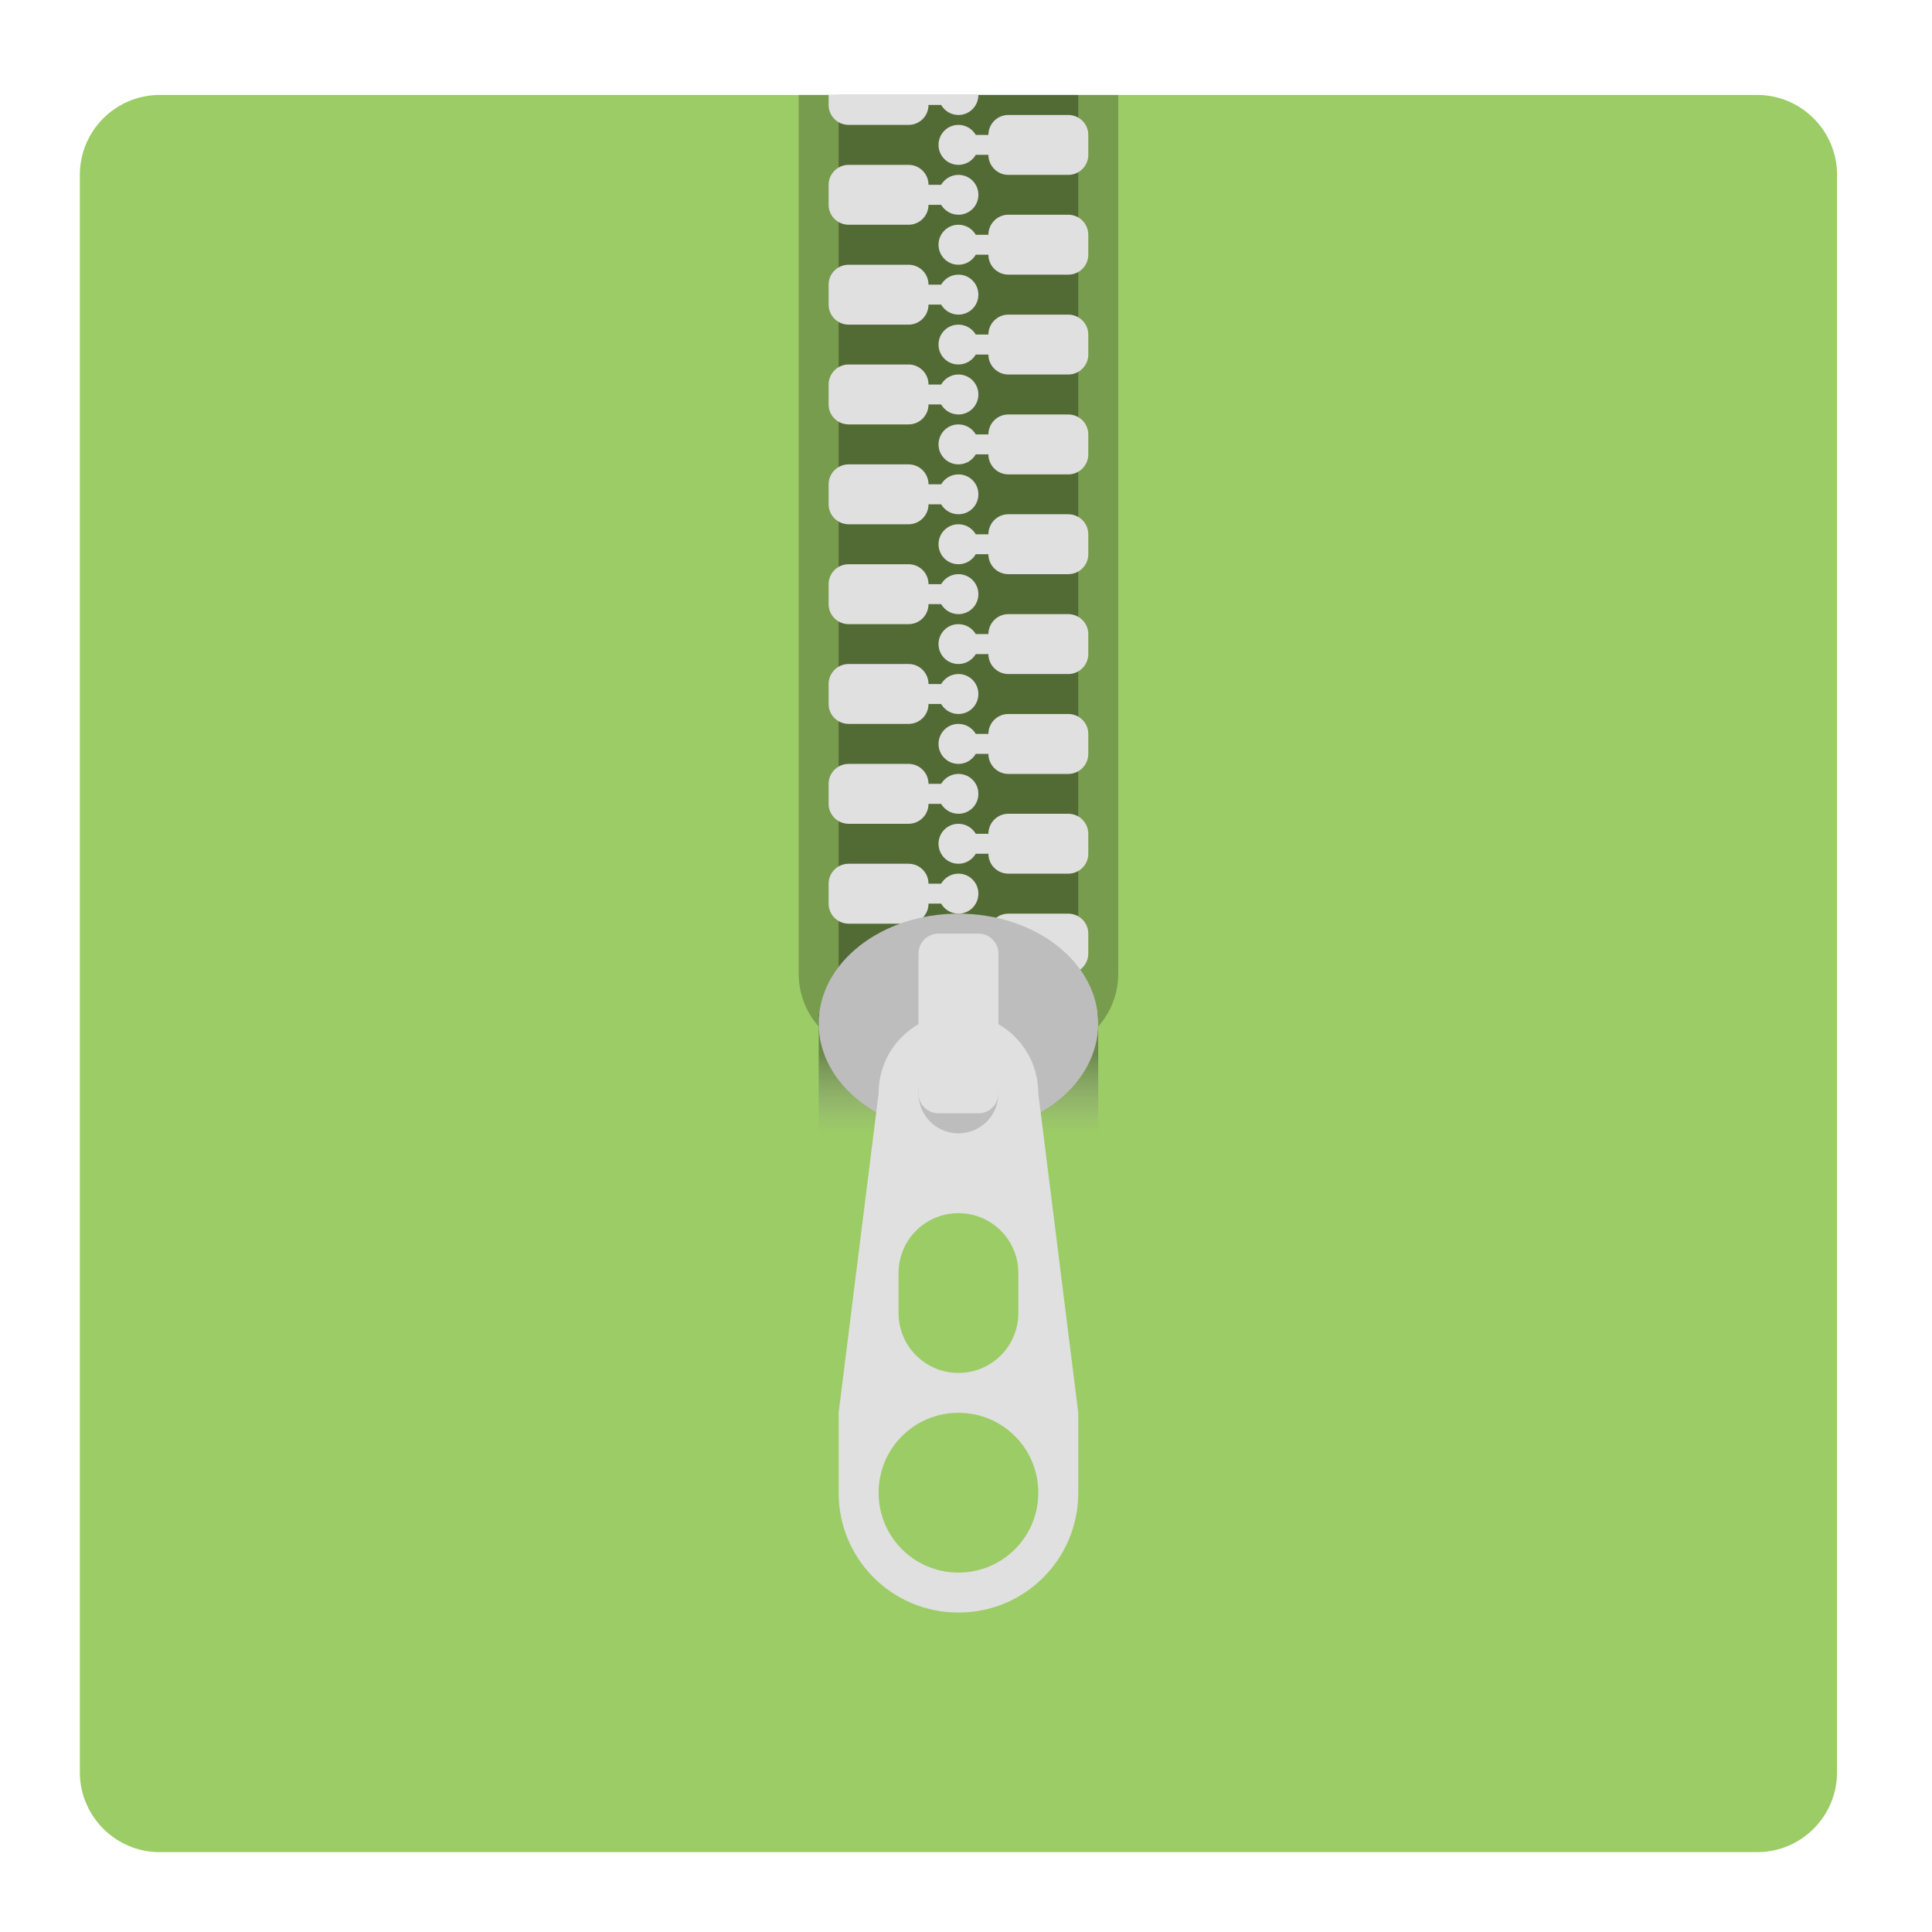 <?xml version="1.0" encoding="UTF-8"?>
<svg xmlns="http://www.w3.org/2000/svg" xmlns:xlink="http://www.w3.org/1999/xlink" width="64px" height="64px" viewBox="0 0 64 64" version="1.1">
<defs>
<linearGradient id="linear0" gradientUnits="userSpaceOnUse" x1="381" y1="-41.667" x2="381" y2="-62.833" gradientTransform="matrix(0.053,0,0,-0.125,11.125,29.687)">
<stop offset="0" style="stop-color:rgb(12.941%,12.941%,12.941%);stop-opacity:0.392;"/>
<stop offset="1" style="stop-color:rgb(49.412%,34.118%,76.078%);stop-opacity:0;"/>
</linearGradient>
</defs>
<g id="surface1">
<path style=" stroke:none;fill-rule:nonzero;fill:rgb(61.176%,80%,39.608%);fill-opacity:1;" d="M 5.293 3.145 L 58.207 3.145 C 59.668 3.145 60.855 4.332 60.855 5.793 L 60.855 58.707 C 60.855 60.168 59.668 61.355 58.207 61.355 L 5.293 61.355 C 3.832 61.355 2.645 60.168 2.645 58.707 L 2.645 5.793 C 2.645 4.332 3.832 3.145 5.293 3.145 Z M 5.293 3.145 "/>
<path style=" stroke:none;fill-rule:nonzero;fill:rgb(0%,0%,0%);fill-opacity:0.235;" d="M 26.457 3.145 L 26.457 32.25 C 26.457 33.715 27.637 34.895 29.105 34.895 L 34.395 34.895 C 35.863 34.895 37.043 33.715 37.043 32.25 L 37.043 3.145 Z M 26.457 3.145 "/>
<path style=" stroke:none;fill-rule:nonzero;fill:rgb(0%,0%,0%);fill-opacity:0.314;" d="M 27.781 3.145 L 35.719 3.145 L 35.719 33.574 L 27.781 33.574 Z M 27.781 3.145 "/>
<path style=" stroke:none;fill-rule:nonzero;fill:rgb(87.843%,87.843%,87.843%);fill-opacity:1;" d="M 28.113 21.996 C 27.746 21.996 27.449 22.293 27.449 22.66 L 27.449 23.32 C 27.449 23.688 27.746 23.98 28.113 23.98 L 30.098 23.98 C 30.461 23.98 30.758 23.688 30.758 23.32 L 31.176 23.32 C 31.293 23.52 31.504 23.652 31.75 23.652 C 32.117 23.652 32.41 23.355 32.41 22.988 C 32.41 22.625 32.117 22.328 31.75 22.328 C 31.504 22.328 31.293 22.461 31.176 22.66 L 30.758 22.66 C 30.758 22.293 30.461 21.996 30.098 21.996 Z M 28.113 21.996 "/>
<path style=" stroke:none;fill-rule:nonzero;fill:rgb(87.843%,87.843%,87.843%);fill-opacity:1;" d="M 28.113 25.305 C 27.746 25.305 27.449 25.602 27.449 25.965 L 27.449 26.629 C 27.449 26.992 27.746 27.289 28.113 27.289 L 30.098 27.289 C 30.461 27.289 30.758 26.992 30.758 26.629 L 31.176 26.629 C 31.293 26.824 31.504 26.957 31.75 26.957 C 32.117 26.957 32.41 26.664 32.41 26.297 C 32.41 25.93 32.117 25.637 31.75 25.637 C 31.504 25.637 31.293 25.77 31.176 25.965 L 30.758 25.965 C 30.758 25.602 30.461 25.305 30.098 25.305 Z M 28.113 25.305 "/>
<path style=" stroke:none;fill-rule:nonzero;fill:rgb(87.843%,87.843%,87.843%);fill-opacity:1;" d="M 28.113 28.613 C 27.746 28.613 27.449 28.906 27.449 29.273 L 27.449 29.934 C 27.449 30.301 27.746 30.598 28.113 30.598 L 30.098 30.598 C 30.461 30.598 30.758 30.301 30.758 29.934 L 31.176 29.934 C 31.293 30.133 31.504 30.266 31.75 30.266 C 32.117 30.266 32.41 29.969 32.41 29.605 C 32.41 29.238 32.117 28.941 31.75 28.941 C 31.504 28.941 31.293 29.074 31.176 29.273 L 30.758 29.273 C 30.758 28.906 30.461 28.613 30.098 28.613 Z M 28.113 28.613 "/>
<path style=" stroke:none;fill-rule:nonzero;fill:rgb(87.843%,87.843%,87.843%);fill-opacity:1;" d="M 28.113 18.691 C 27.746 18.691 27.449 18.984 27.449 19.352 L 27.449 20.012 C 27.449 20.379 27.746 20.676 28.113 20.676 L 30.098 20.676 C 30.461 20.676 30.758 20.379 30.758 20.012 L 31.176 20.012 C 31.293 20.211 31.504 20.344 31.75 20.344 C 32.117 20.344 32.41 20.047 32.41 19.684 C 32.41 19.316 32.117 19.02 31.75 19.02 C 31.504 19.02 31.293 19.152 31.176 19.352 L 30.758 19.352 C 30.758 18.984 30.461 18.691 30.098 18.691 Z M 28.113 18.691 "/>
<path style=" stroke:none;fill-rule:nonzero;fill:rgb(87.843%,87.843%,87.843%);fill-opacity:1;" d="M 28.113 15.383 C 27.746 15.383 27.449 15.68 27.449 16.043 L 27.449 16.707 C 27.449 17.07 27.746 17.367 28.113 17.367 L 30.098 17.367 C 30.461 17.367 30.758 17.07 30.758 16.707 L 31.176 16.707 C 31.293 16.902 31.504 17.035 31.75 17.035 C 32.117 17.035 32.41 16.742 32.41 16.375 C 32.41 16.008 32.117 15.715 31.75 15.715 C 31.504 15.715 31.293 15.848 31.176 16.043 L 30.758 16.043 C 30.758 15.68 30.461 15.383 30.098 15.383 Z M 28.113 15.383 "/>
<path style=" stroke:none;fill-rule:nonzero;fill:rgb(87.843%,87.843%,87.843%);fill-opacity:1;" d="M 28.113 12.074 C 27.746 12.074 27.449 12.371 27.449 12.738 L 27.449 13.398 C 27.449 13.766 27.746 14.059 28.113 14.059 L 30.098 14.059 C 30.461 14.059 30.758 13.766 30.758 13.398 L 31.176 13.398 C 31.293 13.598 31.504 13.73 31.75 13.73 C 32.117 13.73 32.41 13.434 32.41 13.066 C 32.41 12.703 32.117 12.406 31.75 12.406 C 31.504 12.406 31.293 12.539 31.176 12.738 L 30.758 12.738 C 30.758 12.371 30.461 12.074 30.098 12.074 Z M 28.113 12.074 "/>
<path style=" stroke:none;fill-rule:nonzero;fill:rgb(87.843%,87.843%,87.843%);fill-opacity:1;" d="M 28.113 8.77 C 27.746 8.77 27.449 9.062 27.449 9.43 L 27.449 10.09 C 27.449 10.457 27.746 10.754 28.113 10.754 L 30.098 10.754 C 30.461 10.754 30.758 10.457 30.758 10.09 L 31.176 10.09 C 31.293 10.289 31.504 10.422 31.75 10.422 C 32.117 10.422 32.41 10.125 32.41 9.762 C 32.41 9.395 32.117 9.098 31.75 9.098 C 31.504 9.098 31.293 9.23 31.176 9.43 L 30.758 9.43 C 30.758 9.062 30.461 8.77 30.098 8.77 Z M 28.113 8.77 "/>
<path style=" stroke:none;fill-rule:nonzero;fill:rgb(87.843%,87.843%,87.843%);fill-opacity:1;" d="M 28.113 5.461 C 27.746 5.461 27.449 5.758 27.449 6.121 L 27.449 6.785 C 27.449 7.148 27.746 7.445 28.113 7.445 L 30.098 7.445 C 30.461 7.445 30.758 7.148 30.758 6.785 L 31.176 6.785 C 31.293 6.98 31.504 7.113 31.75 7.113 C 32.117 7.113 32.41 6.82 32.41 6.453 C 32.41 6.086 32.117 5.793 31.75 5.793 C 31.504 5.793 31.293 5.926 31.176 6.121 L 30.758 6.121 C 30.758 5.758 30.461 5.461 30.098 5.461 Z M 28.113 5.461 "/>
<path style=" stroke:none;fill-rule:nonzero;fill:rgb(87.843%,87.843%,87.843%);fill-opacity:1;" d="M 35.387 20.344 C 35.754 20.344 36.051 20.641 36.051 21.004 L 36.051 21.668 C 36.051 22.031 35.754 22.328 35.387 22.328 L 33.402 22.328 C 33.039 22.328 32.742 22.031 32.742 21.668 L 32.324 21.668 C 32.207 21.863 31.996 21.996 31.75 21.996 C 31.383 21.996 31.09 21.703 31.09 21.336 C 31.09 20.969 31.383 20.676 31.75 20.676 C 31.996 20.676 32.207 20.809 32.324 21.004 L 32.742 21.004 C 32.742 20.641 33.039 20.344 33.402 20.344 Z M 35.387 20.344 "/>
<path style=" stroke:none;fill-rule:nonzero;fill:rgb(87.843%,87.843%,87.843%);fill-opacity:1;" d="M 35.387 23.652 C 35.754 23.652 36.051 23.945 36.051 24.312 L 36.051 24.973 C 36.051 25.34 35.754 25.637 35.387 25.637 L 33.402 25.637 C 33.039 25.637 32.742 25.34 32.742 24.973 L 32.324 24.973 C 32.207 25.172 31.996 25.305 31.75 25.305 C 31.383 25.305 31.09 25.008 31.09 24.645 C 31.09 24.277 31.383 23.98 31.75 23.98 C 31.996 23.98 32.207 24.113 32.324 24.312 L 32.742 24.312 C 32.742 23.945 33.039 23.652 33.402 23.652 Z M 35.387 23.652 "/>
<path style=" stroke:none;fill-rule:nonzero;fill:rgb(87.843%,87.843%,87.843%);fill-opacity:1;" d="M 35.387 26.957 C 35.754 26.957 36.051 27.254 36.051 27.621 L 36.051 28.281 C 36.051 28.648 35.754 28.941 35.387 28.941 L 33.402 28.941 C 33.039 28.941 32.742 28.648 32.742 28.281 L 32.324 28.281 C 32.207 28.48 31.996 28.613 31.75 28.613 C 31.383 28.613 31.09 28.316 31.09 27.949 C 31.09 27.586 31.383 27.289 31.75 27.289 C 31.996 27.289 32.207 27.422 32.324 27.621 L 32.742 27.621 C 32.742 27.254 33.039 26.957 33.402 26.957 Z M 35.387 26.957 "/>
<path style=" stroke:none;fill-rule:nonzero;fill:rgb(87.843%,87.843%,87.843%);fill-opacity:1;" d="M 35.387 30.266 C 35.754 30.266 36.051 30.562 36.051 30.926 L 36.051 31.59 C 36.051 31.953 35.754 32.25 35.387 32.25 L 33.402 32.25 C 33.039 32.25 32.742 31.953 32.742 31.59 L 32.324 31.59 C 32.207 31.785 31.996 31.918 31.75 31.918 C 31.383 31.918 31.09 31.625 31.09 31.258 C 31.09 30.891 31.383 30.598 31.75 30.598 C 31.996 30.598 32.207 30.73 32.324 30.926 L 32.742 30.926 C 32.742 30.562 33.039 30.266 33.402 30.266 Z M 35.387 30.266 "/>
<path style=" stroke:none;fill-rule:nonzero;fill:rgb(87.843%,87.843%,87.843%);fill-opacity:1;" d="M 35.387 17.035 C 35.754 17.035 36.051 17.332 36.051 17.699 L 36.051 18.359 C 36.051 18.727 35.754 19.02 35.387 19.02 L 33.402 19.02 C 33.039 19.02 32.742 18.727 32.742 18.359 L 32.324 18.359 C 32.207 18.559 31.996 18.691 31.75 18.691 C 31.383 18.691 31.09 18.395 31.09 18.027 C 31.09 17.664 31.383 17.367 31.75 17.367 C 31.996 17.367 32.207 17.5 32.324 17.699 L 32.742 17.699 C 32.742 17.332 33.039 17.035 33.402 17.035 Z M 35.387 17.035 "/>
<path style=" stroke:none;fill-rule:nonzero;fill:rgb(87.843%,87.843%,87.843%);fill-opacity:1;" d="M 35.387 13.73 C 35.754 13.73 36.051 14.023 36.051 14.391 L 36.051 15.051 C 36.051 15.418 35.754 15.715 35.387 15.715 L 33.402 15.715 C 33.039 15.715 32.742 15.418 32.742 15.051 L 32.324 15.051 C 32.207 15.25 31.996 15.383 31.75 15.383 C 31.383 15.383 31.09 15.086 31.09 14.723 C 31.09 14.355 31.383 14.059 31.75 14.059 C 31.996 14.059 32.207 14.191 32.324 14.391 L 32.742 14.391 C 32.742 14.023 33.039 13.73 33.402 13.73 Z M 35.387 13.73 "/>
<path style=" stroke:none;fill-rule:nonzero;fill:rgb(87.843%,87.843%,87.843%);fill-opacity:1;" d="M 35.387 10.422 C 35.754 10.422 36.051 10.719 36.051 11.082 L 36.051 11.746 C 36.051 12.109 35.754 12.406 35.387 12.406 L 33.402 12.406 C 33.039 12.406 32.742 12.109 32.742 11.746 L 32.324 11.746 C 32.207 11.941 31.996 12.074 31.75 12.074 C 31.383 12.074 31.09 11.781 31.09 11.414 C 31.09 11.047 31.383 10.754 31.75 10.754 C 31.996 10.754 32.207 10.887 32.324 11.082 L 32.742 11.082 C 32.742 10.719 33.039 10.422 33.402 10.422 Z M 35.387 10.422 "/>
<path style=" stroke:none;fill-rule:nonzero;fill:rgb(87.843%,87.843%,87.843%);fill-opacity:1;" d="M 35.387 7.113 C 35.754 7.113 36.051 7.41 36.051 7.777 L 36.051 8.438 C 36.051 8.805 35.754 9.098 35.387 9.098 L 33.402 9.098 C 33.039 9.098 32.742 8.805 32.742 8.438 L 32.324 8.438 C 32.207 8.637 31.996 8.77 31.75 8.77 C 31.383 8.77 31.09 8.473 31.09 8.105 C 31.09 7.742 31.383 7.445 31.75 7.445 C 31.996 7.445 32.207 7.578 32.324 7.777 L 32.742 7.777 C 32.742 7.41 33.039 7.113 33.402 7.113 Z M 35.387 7.113 "/>
<path style=" stroke:none;fill-rule:nonzero;fill:rgb(87.843%,87.843%,87.843%);fill-opacity:1;" d="M 35.387 3.809 C 35.754 3.809 36.051 4.102 36.051 4.469 L 36.051 5.129 C 36.051 5.496 35.754 5.793 35.387 5.793 L 33.402 5.793 C 33.039 5.793 32.742 5.496 32.742 5.129 L 32.324 5.129 C 32.207 5.328 31.996 5.461 31.75 5.461 C 31.383 5.461 31.09 5.164 31.09 4.801 C 31.09 4.434 31.383 4.137 31.75 4.137 C 31.996 4.137 32.207 4.27 32.324 4.469 L 32.742 4.469 C 32.742 4.102 33.039 3.809 33.402 3.809 Z M 35.387 3.809 "/>
<path style=" stroke:none;fill-rule:nonzero;fill:rgb(87.843%,87.843%,87.843%);fill-opacity:1;" d="M 27.449 3.145 L 27.449 3.477 C 27.449 3.844 27.746 4.137 28.113 4.137 L 30.098 4.137 C 30.461 4.137 30.758 3.844 30.758 3.477 L 31.176 3.477 C 31.293 3.676 31.504 3.809 31.75 3.809 C 32.117 3.809 32.41 3.512 32.41 3.145 Z M 27.449 3.145 "/>
<path style=" stroke:none;fill-rule:nonzero;fill:url(#linear0);" d="M 27.121 37.543 L 36.379 37.543 L 36.379 33.574 L 27.121 33.574 Z M 27.121 37.543 "/>
<path style=" stroke:none;fill-rule:nonzero;fill:rgb(74.118%,74.118%,74.118%);fill-opacity:1;" d="M 31.75 30.266 C 34.309 30.266 36.379 31.895 36.379 33.902 C 36.379 35.914 34.309 37.543 31.75 37.543 C 29.191 37.543 27.121 35.914 27.121 33.902 C 27.121 31.895 29.191 30.266 31.75 30.266 Z M 31.75 30.266 "/>
<path style=" stroke:none;fill-rule:nonzero;fill:rgb(87.843%,87.843%,87.843%);fill-opacity:1;" d="M 31.75 33.574 C 30.285 33.574 29.105 34.754 29.105 36.219 L 27.781 46.801 L 27.781 49.449 C 27.781 51.648 29.551 53.418 31.75 53.418 C 33.949 53.418 35.719 51.648 35.719 49.449 L 35.719 46.801 L 34.395 36.219 C 34.395 34.754 33.215 33.574 31.75 33.574 Z M 31.75 34.895 C 32.484 34.895 33.074 35.484 33.074 36.219 C 33.074 36.953 32.484 37.543 31.75 37.543 C 31.016 37.543 30.426 36.953 30.426 36.219 C 30.426 35.484 31.016 34.895 31.75 34.895 Z M 31.75 40.188 C 32.848 40.188 33.734 41.074 33.734 42.172 L 33.734 43.496 C 33.734 44.594 32.848 45.48 31.75 45.48 C 30.652 45.48 29.766 44.594 29.766 43.496 L 29.766 42.172 C 29.766 41.074 30.652 40.188 31.75 40.188 Z M 31.75 46.801 C 33.215 46.801 34.395 47.98 34.395 49.449 C 34.395 50.914 33.215 52.094 31.75 52.094 C 30.285 52.094 29.105 50.914 29.105 49.449 C 29.105 47.98 30.285 46.801 31.75 46.801 Z M 31.75 46.801 "/>
<path style=" stroke:none;fill-rule:nonzero;fill:rgb(87.843%,87.843%,87.843%);fill-opacity:1;" d="M 31.09 30.926 L 32.41 30.926 C 32.777 30.926 33.074 31.223 33.074 31.59 L 33.074 36.219 C 33.074 36.586 32.777 36.879 32.41 36.879 L 31.09 36.879 C 30.723 36.879 30.426 36.586 30.426 36.219 L 30.426 31.59 C 30.426 31.223 30.723 30.926 31.09 30.926 Z M 31.09 30.926 "/>
</g>
</svg>

